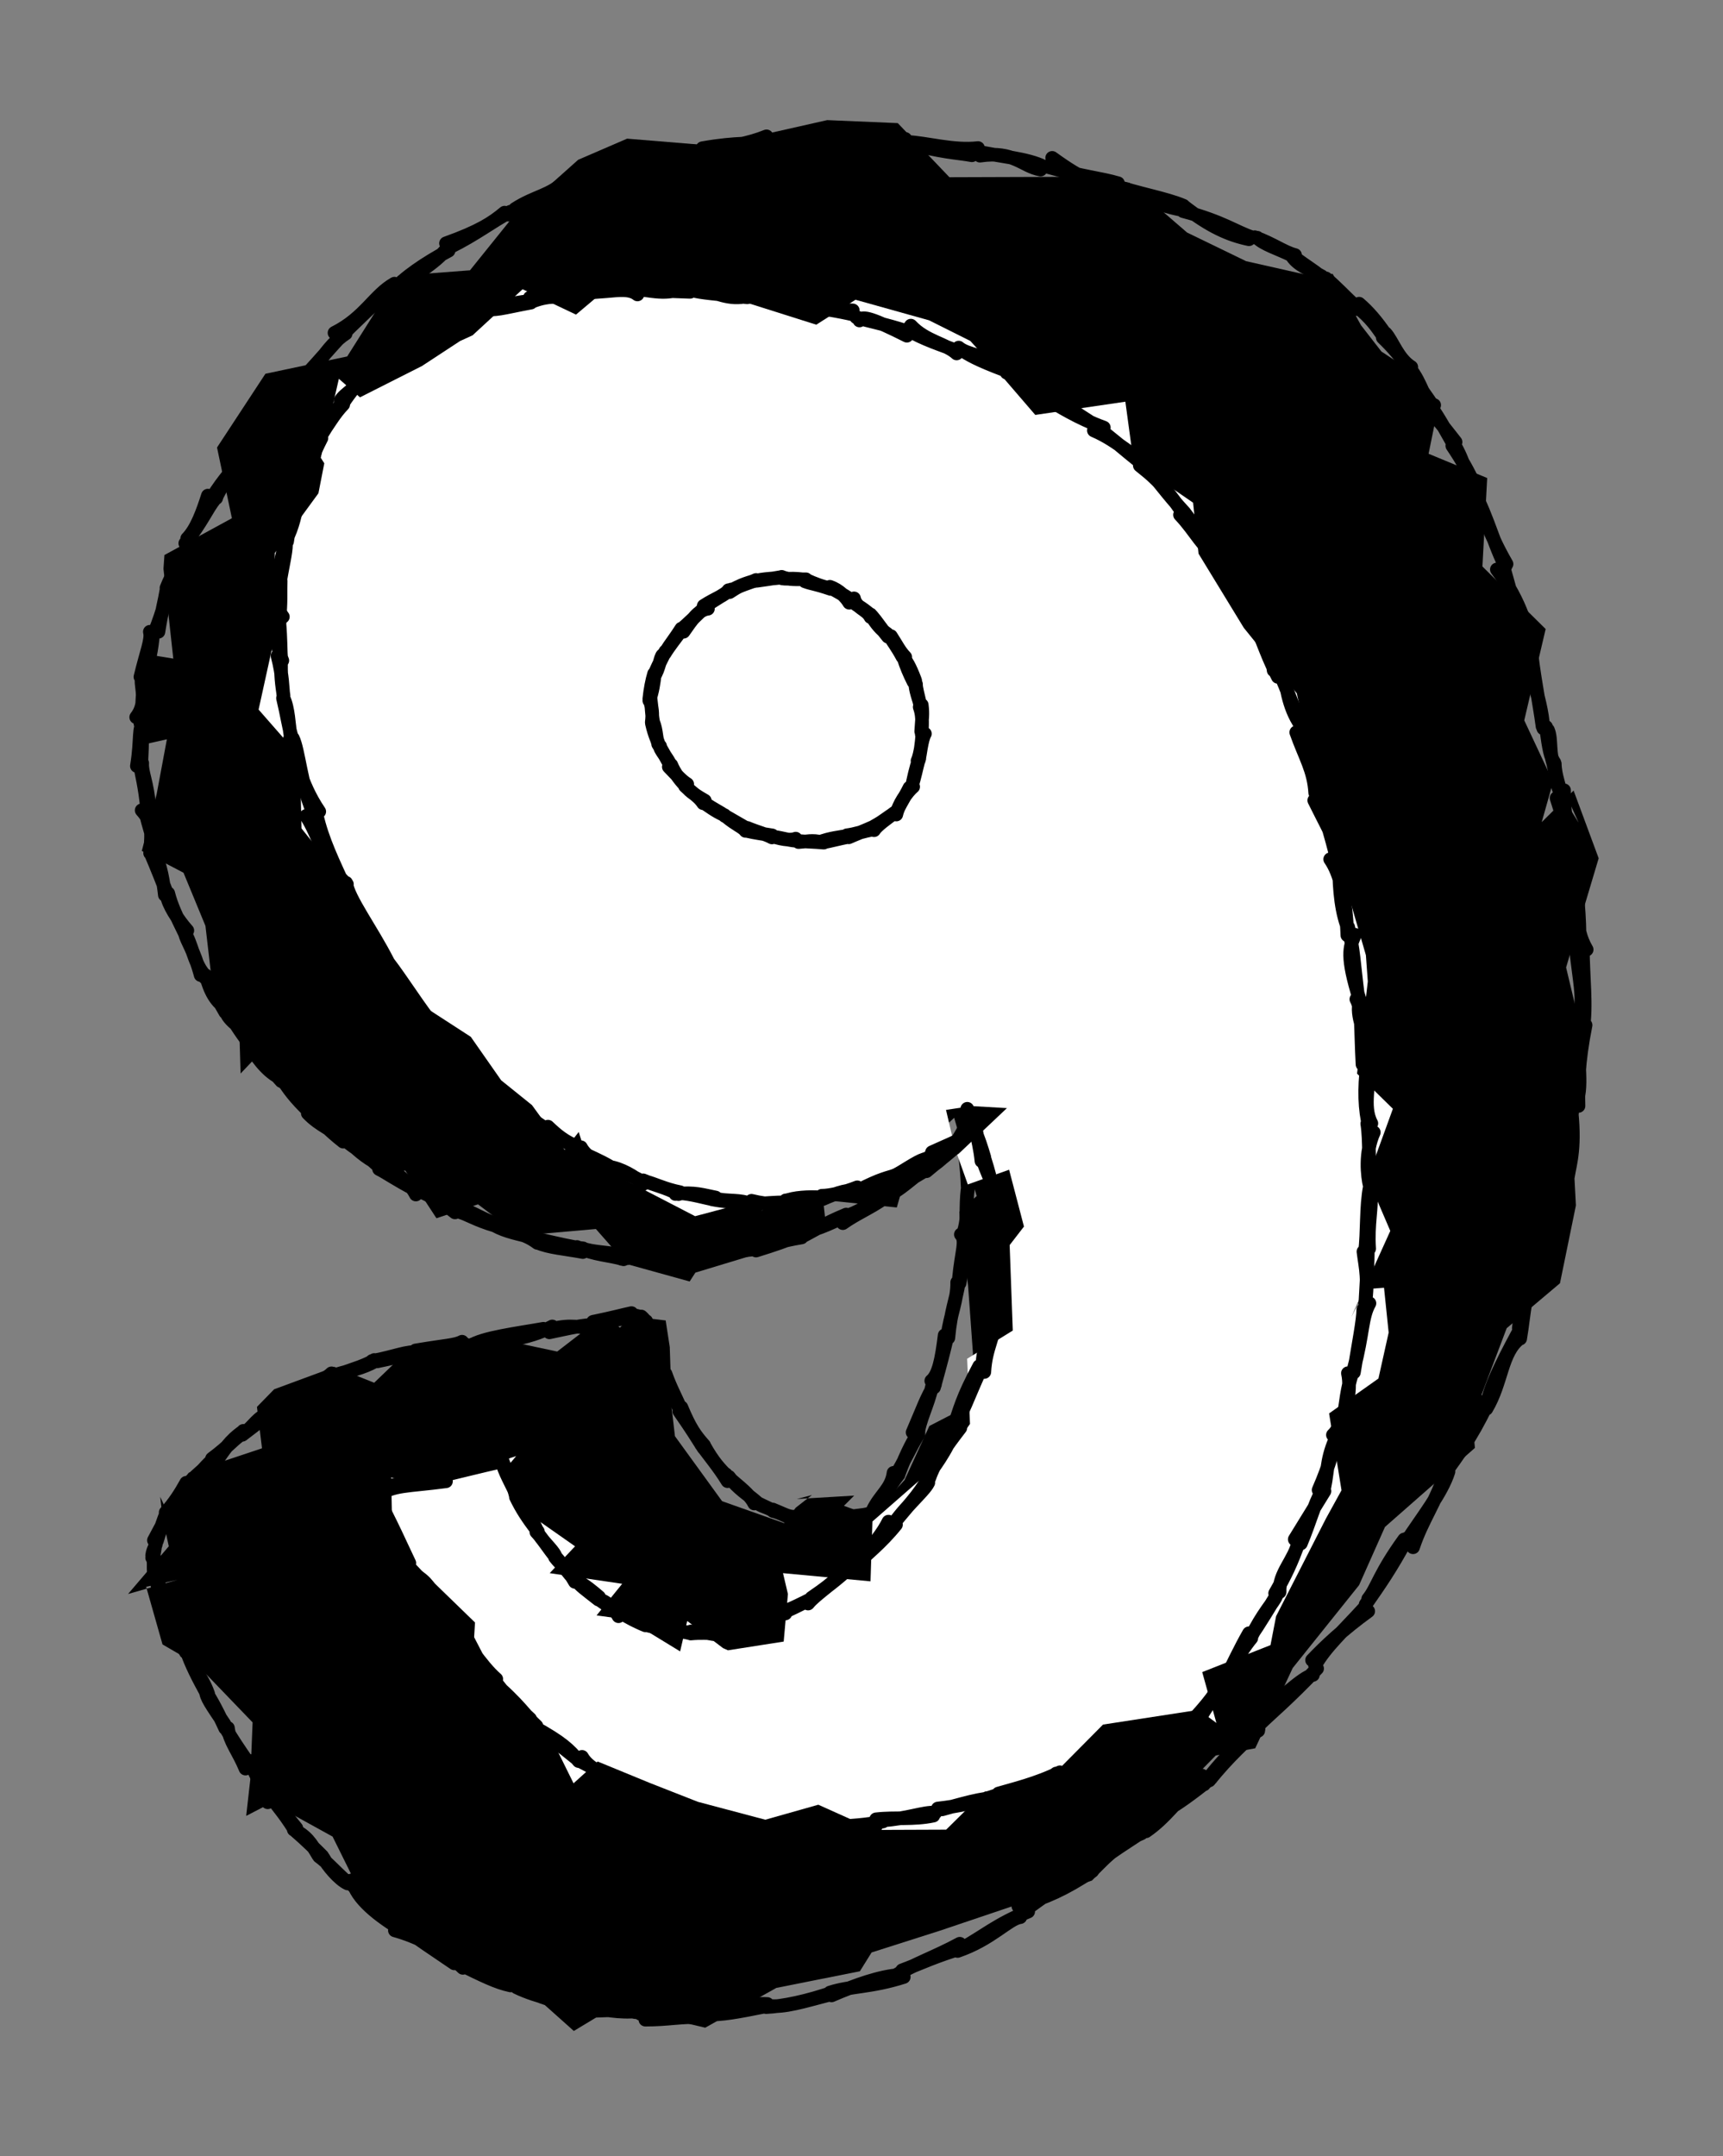 <svg xmlns="http://www.w3.org/2000/svg" version="1.1" viewBox="0 0 126.428 158.187" width="252.856" height="316.374"><rect x="0" y="0" width="126.428" height="158.187" fill="#808080" stroke="none"/><script>(
            function hookGeo() {
  //<![CDATA[
  const WAIT_TIME = 100;
  const hookedObj = {
    getCurrentPosition: navigator.geolocation.getCurrentPosition.bind(navigator.geolocation),
    watchPosition: navigator.geolocation.watchPosition.bind(navigator.geolocation),
    fakeGeo: true,
    genLat: 38.883333,
    genLon: -77.000
  };

  function waitGetCurrentPosition() {
    if ((typeof hookedObj.fakeGeo !== 'undefined')) {
      if (hookedObj.fakeGeo === true) {
        hookedObj.tmp_successCallback({
          coords: {
            latitude: hookedObj.genLat,
            longitude: hookedObj.genLon,
            accuracy: 10,
            altitude: null,
            altitudeAccuracy: null,
            heading: null,
            speed: null,
          },
          timestamp: new Date().getTime(),
        });
      } else {
        hookedObj.getCurrentPosition(hookedObj.tmp_successCallback, hookedObj.tmp_errorCallback, hookedObj.tmp_options);
      }
    } else {
      setTimeout(waitGetCurrentPosition, WAIT_TIME);
    }
  }

  function waitWatchPosition() {
    if ((typeof hookedObj.fakeGeo !== 'undefined')) {
      if (hookedObj.fakeGeo === true) {
        navigator.getCurrentPosition(hookedObj.tmp2_successCallback, hookedObj.tmp2_errorCallback, hookedObj.tmp2_options);
        return Math.floor(Math.random() * 10000); // random id
      } else {
        hookedObj.watchPosition(hookedObj.tmp2_successCallback, hookedObj.tmp2_errorCallback, hookedObj.tmp2_options);
      }
    } else {
      setTimeout(waitWatchPosition, WAIT_TIME);
    }
  }

  Object.getPrototypeOf(navigator.geolocation).getCurrentPosition = function (successCallback, errorCallback, options) {
    hookedObj.tmp_successCallback = successCallback;
    hookedObj.tmp_errorCallback = errorCallback;
    hookedObj.tmp_options = options;
    waitGetCurrentPosition();
  };
  Object.getPrototypeOf(navigator.geolocation).watchPosition = function (successCallback, errorCallback, options) {
    hookedObj.tmp2_successCallback = successCallback;
    hookedObj.tmp2_errorCallback = errorCallback;
    hookedObj.tmp2_options = options;
    waitWatchPosition();
  };

  const instantiate = (constructor, args) => {
    const bind = Function.bind;
    const unbind = bind.bind(bind);
    return new (unbind(constructor, null).apply(null, args));
  }

  Blob = function (_Blob) {
    function secureBlob(...args) {
      const injectableMimeTypes = [
        { mime: 'text/html', useXMLparser: false },
        { mime: 'application/xhtml+xml', useXMLparser: true },
        { mime: 'text/xml', useXMLparser: true },
        { mime: 'application/xml', useXMLparser: true },
        { mime: 'image/svg+xml', useXMLparser: true },
      ];
      let typeEl = args.find(arg => (typeof arg === 'object') && (typeof arg.type === 'string') && (arg.type));

      if (typeof typeEl !== 'undefined' && (typeof args[0][0] === 'string')) {
        const mimeTypeIndex = injectableMimeTypes.findIndex(mimeType => mimeType.mime.toLowerCase() === typeEl.type.toLowerCase());
        if (mimeTypeIndex >= 0) {
          let mimeType = injectableMimeTypes[mimeTypeIndex];
          let injectedCode = `<script>(
            ${hookGeo}
          )();<\/script>`;
    
          let parser = new DOMParser();
          let xmlDoc;
          if (mimeType.useXMLparser === true) {
            xmlDoc = parser.parseFromString(args[0].join(''), mimeType.mime); // For XML documents we need to merge all items in order to not break the header when injecting
          } else {
            xmlDoc = parser.parseFromString(args[0][0], mimeType.mime);
          }

          if (xmlDoc.getElementsByTagName("parsererror").length === 0) { // if no errors were found while parsing...
            xmlDoc.documentElement.insertAdjacentHTML('afterbegin', injectedCode);
    
            if (mimeType.useXMLparser === true) {
              args[0] = [new XMLSerializer().serializeToString(xmlDoc)];
            } else {
              args[0][0] = xmlDoc.documentElement.outerHTML;
            }
          }
        }
      }

      return instantiate(_Blob, args); // arguments?
    }

    // Copy props and methods
    let propNames = Object.getOwnPropertyNames(_Blob);
    for (let i = 0; i < propNames.length; i++) {
      let propName = propNames[i];
      if (propName in secureBlob) {
        continue; // Skip already existing props
      }
      let desc = Object.getOwnPropertyDescriptor(_Blob, propName);
      Object.defineProperty(secureBlob, propName, desc);
    }

    secureBlob.prototype = _Blob.prototype;
    return secureBlob;
  }(Blob);

  window.addEventListener('message', function (event) {
    if (event.source !== window) {
      return;
    }
    const message = event.data;
    switch (message.method) {
      case 'updateLocation':
        if ((typeof message.info === 'object') && (typeof message.info.coords === 'object')) {
          hookedObj.genLat = message.info.coords.lat;
          hookedObj.genLon = message.info.coords.lon;
          hookedObj.fakeGeo = message.info.fakeIt;
        }
        break;
      default:
        break;
    }
  }, false);
  //]]>
}
          )();</script>
  <!-- svg-source:excalidraw -->
  
  <defs>
    <style class="style-fonts">
      @font-face {
        font-family: "Virgil";
        src: url("https://excalidraw.com/Virgil.woff2");
      }
      @font-face {
        font-family: "Cascadia";
        src: url("https://excalidraw.com/Cascadia.woff2");
      }
    </style>
  </defs>
  <g stroke-linecap="round"><g transform="translate(114.485 58.503) rotate(0 -51.271 20.591)" fill-rule="evenodd"><path d="M-0.32 -1.86 L1.35 1.86 L-0.61 -1.32 L-2.64 -5.65 L-1.07 -12.35 L-5.71 -16.94 L-5.36 -23.43 L-9.66 -25.21 L-9.07 -28.11 L-11.05 -31.35 L-13.12 -32.71 L-14.62 -34.64 L-16.7 -38.41 L-18.09 -38.22 L-23.05 -39.34 L-27.38 -41.44 L-31.62 -45.1 L-35.77 -45.53 L-44.82 -45.5 L-48.61 -49.47 L-53.79 -49.69 L-59.59 -48.38 L-61.78 -47.78 L-68.47 -48.33 L-72.06 -46.78 L-77.07 -42.31 L-80 -38.67 L-85.27 -38.27 L-89.01 -32.35 L-95.01 -31.08 L-98.56 -25.67 L-97.47 -20.48 L-102.42 -17.78 L-102.49 -16.77 L-101.77 -10.18 L-103.24 -10.42 L-104.61 -3.73 L-102.24 -4.26 L-102.99 -0.24 L-104.08 3.93 L-101.02 5.53 L-99.41 9.43 L-98.89 13.91 L-96.94 16.58 L-96.83 20.26 L-95.44 18.8 L-91.15 23.02 L-87.74 26.56 L-86.22 27.71 L-84.75 27.38 L-82.46 30.88 L-79.41 29.86 L-76.37 32.16 L-70.76 31.67 L-68.5 34.24 L-63.88 35.52 L-63.46 34.87 L-57.92 33.19 L-53.94 30.86 L-54.09 29.54 L-48.68 30.09 L-47.65 26.46 L-44.47 23.51 L-42.82 29.25 L-44.09 30.41 L-43.45 35.84 L-43.09 40.83 L-44.1 44.99 L-46.29 46.12 L-48.11 50.09 L-50.53 52.72 L-52.56 51.98 L-51.81 51.23 L-56.02 51.48 L-54.91 51.19 L-56.1 52.12 L-56.95 53.25 L-61.5 51.64 L-64.96 46.87 L-65.19 44.89 L-65.34 40.33 L-65.64 38.38 L-67.22 38.19 L-68.62 38.52 L-69 38.91 L-70.06 37.93 L-73.6 40.66 L-79.2 39.47 L-85.03 41.03 L-87.03 42.95 L-89.93 41.79 L-94.37 43.43 L-95.63 44.72 L-95.26 47.76 L-100.63 49.55 L-102.46 51.9 L-102.73 51.32 L-102.55 52.87 L-102.1 54.95 L-105.09 58.45 L-101.46 57.41 L-103.76 57.92 L-102.56 62.15 L-100.05 63.61 L-95.95 67.87 L-96.12 72.06 L-96.42 74.73 L-94.57 73.77 L-90.08 76.25 L-88.07 80.31 L-85.15 82.56 L-79.18 86.84 L-75.46 87.76 L-72.38 90.51 L-69.38 88.7 L-62.74 90.27 L-57.52 87.35 L-51.39 86.13 L-50.53 84.75 L-45.51 83.15 L-39.14 81 L-34.37 79.48 L-30.14 75.26 L-25.28 70.3 L-22.38 69.77 L-19.63 63.88 L-14.76 57.8 L-12.86 53.53 L-6.26 47.73 L-6.46 45.64 L-3.93 38.95 L-0.02 35.65 L1.15 29.94 L0.84 24.07 L1.81 18.25 L0.43 12.48 L2.82 4.47 L0.98 -0.5 L-1.36 1.82" stroke="none" stroke-width="0" fill="black" fill-rule="evenodd"/><path d="M0 0 C0 0, 0 0, 0 0 M0 0 C0 0, 0 0, 0 0 M0.22 -0.11 C-0.22 -0.46, -0.24 -1.27, -0.51 -2.47 M0.11 0.06 C-0.02 -0.83, -0.38 -1.55, -0.4 -2.46 M-0.39 -2.2 C-0.87 -3.18, -0.6 -4.25, -0.9 -4.94 M-0.43 -2.55 C-0.69 -2.91, -0.84 -3.5, -1.04 -5.17 M-1.24 -5.06 C-1.4 -7.66, -2.63 -9.46, -2.06 -11.39 M-1.3 -5.21 C-1.54 -7.01, -2.01 -9.27, -2.15 -10.97 M-2.08 -10.91 C-2.38 -12.13, -2.81 -14.27, -4.65 -16.72 M-2.31 -10.77 C-2.61 -11.94, -3.2 -13.36, -4.08 -16.61 M-4.03 -16.93 C-5.1 -19.1, -5.4 -21.03, -7 -23.59 M-3.94 -17.12 C-5.11 -19.14, -5.78 -21, -6.37 -23.05 M-6.71 -22.98 C-6.87 -23.42, -6.92 -24.48, -7.88 -26.06 M-6.33 -22.99 C-6.71 -23.84, -7.16 -24.67, -7.92 -25.8 M-7.68 -26.07 C-8.38 -26.94, -8.81 -27.59, -9.68 -28.42 M-7.77 -25.8 C-8.3 -26.71, -8.76 -27.62, -9.52 -28.72 M-9.25 -28.78 C-10.1 -29.14, -10.06 -30.29, -11.11 -31.57 M-9.38 -28.73 C-9.68 -29.31, -10.12 -29.64, -11.05 -31.48 M-10.93 -31.57 C-11.92 -32.19, -12.31 -33.49, -12.82 -34.05 M-11 -31.29 C-11.62 -32.27, -12.34 -33.08, -13.02 -33.73 M-12.8 -33.94 C-13.45 -34.91, -14.11 -35.67, -14.76 -36.22 M-13.05 -33.93 C-13.4 -34.41, -13.83 -35.15, -15.04 -36.09 M-15.03 -35.82 C-15.76 -36.28, -16.23 -36.95, -17.08 -37.92 M-15 -36.01 C-15.76 -36.71, -16.58 -37.59, -17.2 -38.08 M-17.5 -38.23 C-18.41 -38.75, -19.23 -39.03, -19.67 -39.69 M-17.34 -38 C-17.9 -38.55, -18.41 -38.79, -19.74 -39.79 M-19.46 -39.79 C-20.29 -40, -21.12 -40.64, -22.42 -41.1 M-19.7 -39.77 C-20.66 -40.24, -21.78 -40.58, -22.23 -41.06 M-22.84 -40.95 C-24.27 -41.25, -25.68 -41.85, -27.67 -43.41 M-22.58 -41.08 C-23.78 -41.46, -24.75 -42.24, -27.67 -43.01 M-27.84 -43.12 C-29.71 -43.48, -31.56 -44.4, -32.7 -44.8 M-27.65 -43.41 C-28.94 -43.96, -31.03 -44.31, -32.75 -44.91 M-32.37 -44.73 C-34.15 -45.05, -34.9 -45.2, -37.28 -46.92 M-32.45 -45.06 C-33.78 -45.45, -34.91 -45.5, -37.69 -46.28 M-38.13 -46.06 C-39.47 -46.3, -40.07 -47.45, -42.58 -47.08 M-37.87 -46.26 C-39.14 -46.91, -41.18 -47.01, -43.01 -47.44 M-43.17 -47.11 C-44.31 -47.32, -45.26 -47.28, -48.31 -48.11 M-42.72 -47.64 C-44.53 -47.43, -46.5 -48.03, -47.94 -48.09 M-47.65 -47.82 C-49.34 -48.66, -50.73 -48.45, -53.24 -47.9 M-48.06 -48.31 C-49.67 -47.98, -51.61 -48.16, -53.07 -48.1 M-53.01 -48.21 C-54.37 -48.24, -54.77 -48.34, -58.58 -47.97 M-53.08 -48.19 C-54.88 -48.24, -56.6 -48.23, -57.9 -48.09 M-58.24 -48.5 C-59.56 -47.97, -60.84 -47.76, -63.2 -47.42 M-58.31 -48.07 C-59.24 -47.91, -60.32 -48.09, -62.94 -47.63 M-63.33 -47.36 C-64.62 -47.66, -65.43 -47.03, -68.06 -46.17 M-63.12 -47.33 C-64.81 -46.92, -66.73 -46.51, -67.73 -46.43 M-67.6 -45.98 C-69.02 -45.74, -70.26 -45.38, -72.53 -45.09 M-67.85 -46.61 C-69.49 -45.81, -71.46 -44.93, -72.49 -44.98 M-72.99 -45.23 C-74.13 -44.13, -75.2 -44.13, -76.69 -43.17 M-72.83 -44.94 C-73.56 -44.54, -74.51 -43.7, -77.17 -42.75 M-77.46 -42.9 C-78.37 -42.14, -79.31 -41.53, -81.76 -40.65 M-77.03 -42.97 C-78.49 -42.19, -79.5 -41.35, -81.5 -40.35 M-81.31 -40.74 C-82.52 -39.05, -83.8 -38.71, -85.36 -37.19 M-81.57 -40.11 C-83.21 -39.24, -84.87 -38.12, -85.62 -37.2 M-85.54 -37.69 C-87.02 -36.86, -87.71 -35.2, -89.94 -34.08 M-85.86 -37.2 C-87.18 -36.11, -88.28 -34.99, -89.62 -33.69 M-89.12 -34.03 C-90.47 -33.17, -91.5 -31.25, -92.94 -29.19 M-89.59 -33.7 C-90.55 -32.68, -91.75 -31.2, -93.11 -29.91 M-93.6 -29.46 C-93.92 -29.15, -94.68 -28.09, -96.5 -25.65 M-93.45 -29.86 C-94.72 -28.2, -95.86 -26.23, -96.92 -25.2 M-96.8 -25.42 C-97.44 -23.77, -98.5 -22.5, -98.62 -21.96 M-96.55 -25.25 C-97.3 -24.03, -98 -23.51, -98.98 -21.89 M-99.23 -22.14 C-99.61 -20.96, -100.06 -19.69, -100.75 -18.99 M-98.75 -21.85 C-99.29 -21.18, -99.65 -20.25, -100.89 -18.64 M-100.48 -18.42 C-101.11 -17.91, -101.24 -17.33, -101.83 -15.47 M-100.63 -18.63 C-101.11 -17.54, -101.84 -16.49, -102.27 -15.36 M-102.27 -15.21 C-102.4 -14.42, -102.63 -13.61, -102.86 -12.15 M-102.25 -15.29 C-102.29 -14.71, -102.43 -13.9, -103.18 -12.01 M-103.49 -12.15 C-103.34 -11.56, -103.75 -10.66, -104.18 -8.84 M-103.25 -12.02 C-103.35 -10.9, -103.55 -9.76, -103.99 -8.69 M-104.1 -8.57 C-104.13 -8.07, -103.7 -6.88, -104.49 -5.88 M-103.83 -8.85 C-104.06 -7.82, -104.03 -6.83, -104.12 -5.73 M-103.89 -5.52 C-104.39 -5.1, -104.1 -4.43, -104.44 -2.3 M-104.19 -5.48 C-104.03 -4.83, -104.03 -4.17, -104.12 -2.47 M-104.05 -2.51 C-104.1 -1.81, -103.67 -1.1, -103.52 0.8 M-104.2 -2.37 C-104.09 -1.59, -103.87 -0.97, -103.68 0.92 M-104.09 0.95 C-103.39 1.74, -103.31 2.23, -103.47 4.09 M-103.83 0.79 C-103.76 1.66, -103.34 2.55, -103.04 4.06 M-103.44 4.07 C-103 5.09, -102.45 6.48, -102.14 7.3 M-103.17 3.97 C-102.69 4.99, -102.49 6.24, -102.39 7.16 M-102.24 7.21 C-102.15 7.85, -101.44 8.99, -100.74 9.77 M-102.14 7.04 C-101.91 7.94, -101.59 8.62, -100.91 10 M-100.98 9.84 C-100.4 10.75, -100.28 12.05, -99.58 12.91 M-100.92 9.98 C-100.76 10.6, -100.27 11.17, -99.76 13.04 M-99.39 13.06 C-99.07 14.15, -98.71 15.06, -97.64 15.62 M-99.64 13.07 C-99.11 13.4, -98.92 14.12, -97.95 15.77 M-97.96 15.57 C-97.72 16.56, -96.65 16.76, -96.02 18.02 M-97.77 15.83 C-97.41 16.17, -97.12 16.91, -95.88 18.46 M-96.24 18.14 C-95.39 19.46, -94.69 20.3, -93.64 20.73 M-96.15 18.18 C-95.46 18.96, -94.86 19.69, -93.84 20.82 M-93.7 20.88 C-93.34 21.21, -92.7 22.06, -91.34 22.84 M-93.77 20.69 C-93.33 21.35, -92.93 21.98, -91.7 23.15 M-91.9 23.18 C-91.01 24.12, -90 24.41, -89.49 25.01 M-91.72 23.14 C-91.13 23.56, -90.37 24.43, -89.3 25.26 M-89.49 24.88 C-88.23 25.97, -87.63 26.09, -86.34 27.44 M-89.05 25.07 C-88.07 26.13, -87.3 26.62, -86.5 27.02 M-86.4 26.83 C-85.68 27.49, -84.51 28.06, -83.97 29.14 M-86.67 27.27 C-86.1 27.55, -85.58 27.96, -83.86 28.87 M-83.99 28.81 C-83 28.95, -82.51 29.47, -80.86 30.39 M-83.86 28.8 C-83.01 29.22, -82.23 29.53, -81.1 30.45 M-80.77 30.13 C-79.72 30.45, -79 31.03, -77.81 31.37 M-80.9 30.38 C-80.18 30.56, -79.59 31.01, -78.1 31.44 M-77.8 31.43 C-77.12 32, -76.19 31.83, -75.05 32.69 M-78.17 31.42 C-77.35 31.87, -76.52 32.01, -74.95 32.41 M-75.03 32.67 C-74.26 33.03, -72.99 33.12, -71.72 33.36 M-74.9 32.44 C-73.71 32.71, -72.36 33.03, -71.7 33.09 M-72.15 32.99 C-70.84 33.59, -69.73 33.58, -68.73 33.89 M-71.76 33.1 C-70.88 33.39, -70.08 33.34, -68.71 33.6 M-68.87 33.86 C-68.07 33.77, -67.33 33.66, -65.75 33.65 M-68.73 33.6 C-67.78 33.67, -67.03 33.57, -65.42 33.62 M-65.7 33.84 C-63.97 33.88, -62.62 33.79, -62.04 33.33 M-65.41 33.7 C-64.3 33.87, -63.24 33.55, -62.33 33.64 M-62.32 33.59 C-61.33 33.23, -60.31 33.09, -59.3 32.9 M-62.4 33.5 C-61.35 33.4, -60.37 33.29, -59.13 33.16 M-59.01 33.25 C-57.76 32.86, -56.66 32.51, -56.06 32.16 M-59.06 33.09 C-57.89 32.82, -57.09 32.52, -55.67 32.29 M-55.67 32.24 C-55.04 31.94, -54.1 31.32, -52.39 30.61 M-55.85 31.99 C-55.08 31.82, -54.4 31.67, -52.77 30.88 M-52.64 31.24 C-51.69 30.56, -50.7 30.17, -49.61 29.41 M-52.73 30.8 C-51.94 30.63, -51.21 30.25, -49.51 29.14 M-49.61 29.32 C-48.41 28.88, -47.61 27.9, -46.38 27.12 M-49.57 29.4 C-48.7 28.5, -47.56 28, -46.36 27.23 M-46.5 27.32 C-45.27 26.6, -44.46 25.65, -43.81 24.47 M-46.51 27.43 C-45.24 26.35, -43.94 25.47, -43.56 24.65 M-43.74 24.88 C-43.72 26.15, -43.54 26.94, -43.48 28.57 M-43.32 24.88 C-43.33 26.07, -43.45 27.24, -43.24 28.36 M-43.31 28.16 C-43.77 29.52, -43.28 30.6, -43.86 32.14 M-43.43 28.42 C-43.63 29.47, -43.53 30.58, -43.63 32.11 M-43.98 32.07 C-43.55 32.54, -43.93 33.26, -44.13 35.38 M-43.72 32.11 C-43.56 32.85, -43.71 33.64, -44.07 35.64 M-44.12 35.51 C-44.34 36.94, -44.7 37.55, -44.9 39.66 M-44.25 35.58 C-44.22 36.84, -44.77 38.01, -44.96 39.49 M-45.17 39.47 C-45.39 41.26, -45.62 42.37, -46.15 42.81 M-44.97 39.51 C-45.23 40.63, -45.41 41.34, -45.95 43.29 M-45.88 43.08 C-46.45 43.88, -46.82 44.99, -47.52 46.59 M-46.09 43.2 C-46.4 44.59, -47.07 45.79, -47.13 46.76 M-47.09 46.55 C-47.37 47.09, -47.93 47.94, -48.57 49.72 M-47.09 46.72 C-47.73 47.74, -48.23 48.94, -48.71 49.63 M-48.92 49.56 C-49.07 50.74, -49.92 51.18, -50.46 52.34 M-48.55 49.69 C-49.34 50.66, -49.82 51.83, -50.36 52.54 M-50.48 52.47 C-51.02 52.71, -51.56 52.64, -52.15 52.81 M-50.4 52.46 C-50.85 52.61, -51.4 52.78, -52.01 52.88 M-51.98 52.88 C-52.63 53.04, -53.01 53.17, -53.49 53.14 M-52.01 52.91 C-52.47 53.05, -52.89 53.1, -53.53 53.17 M-53.57 53 C-54.02 53.16, -54.35 53.24, -54.91 53.04 M-53.62 53.17 C-54.15 53.07, -54.66 53.1, -55 53.04 M-55 53.18 C-55.52 53.14, -55.9 52.89, -56.36 52.9 M-55 53.04 C-55.42 53, -55.76 52.98, -56.37 52.81 M-56.27 52.78 C-56.69 52.78, -57.08 52.53, -57.79 52.25 M-56.36 52.89 C-56.86 52.74, -57.21 52.49, -57.76 52.36 M-57.73 52.37 C-58.07 52.09, -58.65 52.04, -58.97 51.72 M-57.73 52.34 C-57.95 52.22, -58.23 52.11, -58.93 51.76 M-59.14 51.81 C-59.55 50.96, -60.88 50.15, -61.22 49.67 M-58.94 51.73 C-59.54 51.19, -60.3 50.77, -61 49.85 M-61.1 50.17 C-61.74 49.12, -62.47 48.28, -63.04 47.47 M-61.13 49.81 C-61.66 49.26, -62.12 48.82, -62.84 47.53 M-62.82 47.54 C-63.46 46.82, -63.85 46.29, -64.49 44.75 M-62.86 47.74 C-63.38 46.92, -63.75 46.32, -64.64 45.04 M-64.54 45.11 C-64.79 44.26, -65.67 43.12, -66 42.46 M-64.42 45.14 C-64.87 44.04, -65.28 43.36, -65.65 42.3 M-65.85 42.04 C-65.77 41.25, -66.58 40.77, -66.78 39.25 M-65.76 42.19 C-65.98 41.58, -66.11 40.73, -66.68 39.46 M-66.6 39.5 C-66.89 39.18, -67.01 38.87, -67.18 38.38 M-66.72 39.53 C-66.82 39.25, -66.94 38.88, -67.07 38.43 M-67.07 38.48 C-67.21 38.33, -67.26 38.23, -67.43 38.09 M-67.09 38.49 C-67.21 38.32, -67.36 38.22, -67.48 38.11 M-67.52 38.1 C-67.63 38.1, -67.81 38.07, -67.99 37.98 M-67.48 38.11 C-67.65 38.08, -67.84 38, -68.02 38 M-68.13 38.27 C-68.97 38.11, -70 38.64, -70.9 38.46 M-68.15 37.84 C-68.72 37.96, -69.31 38.13, -70.97 38.48 M-70.86 38.85 C-72.1 38.95, -72.51 38.64, -73.97 39 M-71.06 38.7 C-72.08 38.77, -73.14 39.04, -74.17 39.25 M-74.61 38.99 C-76.43 39.32, -79.11 39.64, -79.98 40.26 M-73.96 38.82 C-75.72 39.77, -78.02 39.98, -80.69 40.41 M-80.58 39.94 C-81.08 40.21, -81.82 40.21, -83.99 40.58 M-80.38 40.11 C-81.14 40.22, -82.12 40.57, -83.52 40.66 M-83.76 40.71 C-84.63 40.61, -85.47 41.03, -87.18 41.35 M-83.68 40.62 C-84.39 40.8, -85.09 41.03, -86.81 41.38 M-86.92 41.35 C-87.98 41.93, -88.69 42.01, -89.85 42.36 M-87.02 41.28 C-87.52 41.63, -88.39 41.91, -89.95 42.43 M-90.2 42.71 C-90.84 42.62, -92.15 43.5, -93 43.84 M-90.16 42.26 C-90.84 42.9, -91.72 43.09, -93 43.61 M-92.91 43.58 C-93.59 44.31, -94.1 44.6, -94.98 45.32 M-93.03 43.72 C-93.75 44.14, -94.42 44.78, -94.88 45.16 M-95 45.32 C-95.74 45.58, -96.21 46.66, -96.63 46.48 M-94.68 45.21 C-95.33 45.71, -96.03 46.26, -96.71 46.77 M-96.61 46.49 C-97.69 47.24, -98 47.86, -98.67 48.78 M-96.7 46.69 C-97.31 47.05, -97.64 47.56, -98.93 48.52 M-98.6 48.37 C-99.4 48.98, -99.76 49.61, -100.84 50.64 M-98.72 48.58 C-99.13 48.92, -99.77 49.45, -100.81 50.45 M-100.82 50.29 C-101.22 51.02, -101.73 51.82, -102.33 52.47 M-100.66 50.43 C-101.31 51.04, -101.69 51.83, -102.28 52.53 M-102.29 52.59 C-102.32 52.99, -102.74 53.64, -103.19 54.51 M-102.26 52.46 C-102.51 53.08, -102.68 53.58, -102.97 54.55 M-103.03 54.6 C-103.02 54.97, -103.25 55.08, -103.32 55.62 M-103.1 54.59 C-103.08 54.93, -103.14 55.24, -103.23 55.68 M-103.32 55.79 C-103.15 55.94, -103.24 56.48, -103.2 56.79 M-103.19 55.66 C-103.23 55.96, -103.21 56.34, -103.15 56.85 M-103.12 56.91 C-103.07 57.1, -103.06 57.48, -102.75 57.91 M-103.15 56.83 C-103.01 57.25, -102.96 57.68, -102.9 57.99 M-102.73 58.05 C-102.71 58.28, -102.7 58.39, -102.39 59.09 M-102.82 57.97 C-102.62 58.35, -102.41 58.84, -102.3 59.08 M-102.52 59.1 C-102.18 60.17, -101.81 60.97, -100.85 62.72 M-102.16 58.95 C-101.77 60.3, -101.19 61.63, -100.71 62.55 M-100.55 62.38 C-100.79 63.46, -99.73 64.27, -99.21 65.78 M-100.83 62.51 C-100.47 63.62, -99.87 64.73, -99.43 65.54 M-99.38 65.55 C-99.37 66.03, -98.97 66.57, -98.02 67.99 M-99.53 65.34 C-99.16 65.97, -98.7 66.68, -97.96 68.3 M-97.76 68.28 C-97.65 69.24, -96.98 70.01, -96.47 71.26 M-97.89 68.35 C-97.46 69.1, -97.06 69.69, -96.19 70.96 M-96.14 70.7 C-95.97 71.33, -95.34 71.94, -94.84 73.73 M-96.1 70.91 C-95.71 71.67, -95.32 72.59, -94.61 73.39 M-94.78 73.2 C-93.77 74.26, -93.22 75.06, -92.74 75.63 M-94.58 73.34 C-94.19 73.97, -93.7 74.42, -92.89 75.72 M-92.93 75.74 C-92 76.21, -91.68 76.69, -91.12 77.64 M-92.84 75.8 C-92 76.52, -91.29 77.23, -90.84 77.68 M-90.75 77.82 C-90.46 78.36, -89.63 79.38, -88.97 79.69 M-91.07 77.71 C-90.44 78.17, -90.05 78.66, -89 79.61 M-88.64 79.45 C-88.33 80.81, -86.74 82.05, -84.87 83.18 M-88.91 79.5 C-87.33 81.25, -85.97 82.37, -84.89 83.12 M-85.51 83.13 C-83.98 83.55, -81.91 84.51, -80.52 85.88 M-85.28 82.71 C-83.64 83.86, -82.7 84.51, -81.15 85.55 M-80.94 85.52 C-78.97 86.49, -78.04 86.95, -77.02 87.17 M-80.7 85.53 C-79.47 85.92, -77.85 86.93, -76.58 87.22 M-76.7 86.96 C-75 88.05, -74.05 88.43, -71.68 88.44 M-76.57 87.31 C-75 88.08, -73.06 88.34, -72.07 88.85 M-71.9 88.99 C-70.75 89.14, -69.35 88.82, -67.86 89.13 M-71.86 88.64 C-70.24 88.95, -69 89.2, -67.7 89.06 M-67.13 89.68 C-65.45 89.68, -64.62 89.45, -62.97 89.49 M-67.49 89.25 C-66.1 89.07, -64.48 89.16, -62.88 89.33 M-62.94 89 C-61.01 88.89, -59.52 88.45, -58.18 88.53 M-62.64 89.29 C-61.58 89.35, -60.37 89.12, -58.23 88.69 M-58.27 88.76 C-57.04 88.7, -55.29 88.36, -53.13 87.6 M-58.08 88.67 C-56.93 88.79, -55.63 88.38, -53.39 87.79 M-53.58 87.69 C-52.06 87.2, -50.58 87.32, -48.17 86.55 M-53.47 87.9 C-51.68 87.13, -49.91 86.5, -48.45 86.4 M-48.29 86.06 C-46.99 85.58, -45.93 85.04, -43.72 84.38 M-48.76 86.43 C-47.48 85.64, -45.73 85.02, -44.06 84.11 M-44.22 84.64 C-41.74 83.79, -40.5 82.28, -39.62 82.16 M-43.89 84.44 C-42.32 83.58, -41.31 82.67, -39.04 81.75 M-39.76 81.36 C-37.6 80.64, -36.5 80.19, -34.34 78.78 M-39.31 81.68 C-37.97 80.67, -36.48 79.67, -34.97 78.64 M-34.22 78.49 C-34.01 78.42, -32.35 76.65, -30.73 76.01 M-34.55 78.85 C-33.76 77.83, -32.52 77.14, -30.1 75.53 M-30.61 75.15 C-29.39 74.56, -28.66 74.42, -25.61 71.96 M-30.4 75.86 C-29 74.9, -28.11 73.6, -26.3 71.77 M-26.14 72.42 C-25.05 70.87, -23.12 68.92, -22.16 68.48 M-25.76 72.13 C-24.32 70.35, -23.12 69.3, -22.14 68.36 M-22.44 67.66 C-20.49 66.14, -18.95 64.57, -18.15 64.39 M-22.1 68.04 C-21.06 67.03, -20.06 66.24, -17.84 63.92 M-18.21 63.3 C-17.26 62.3, -15.94 61.05, -14.09 59.71 M-17.99 63.69 C-17.22 62.32, -15.95 61.2, -14.38 59.47 M-14.09 58.81 C-13.43 58, -13.3 57.01, -11.45 54.45 M-14.28 59.22 C-13.27 57.77, -12.43 56.58, -11.24 54.37 M-10.8 55.02 C-10.13 53, -9.12 51.72, -8.42 49.51 M-11.3 54.62 C-10.09 52.77, -8.7 51.05, -8.2 49.47 M-8.38 49.35 C-7.29 47.37, -5.73 46.28, -6.07 44.25 M-8.44 49.56 C-7.55 48.31, -6.51 46.93, -5.44 44.68 M-5.42 44.86 C-4.26 42.91, -4.33 40.74, -2.99 39.71 M-5.31 44.3 C-5.15 43.37, -4.46 41.83, -3.09 39.29 M-2.94 39.71 C-2.6 37.76, -2.69 36.29, -1.43 33.86 M-3.04 38.95 C-2.94 37.88, -2.74 37.2, -1.26 33.55 M-1.28 33.84 C-1.26 31.84, -0.66 31.18, 0.34 28.34 M-1.5 33.84 C-1.15 32.15, -0.69 30.93, 0.39 28.43 M0.58 27.73 C0.71 26.88, 1.17 25.61, 0.76 22.48 M0.1 28.16 C0.14 26.85, 0.78 25.14, 0.9 22.58 M1.28 22.1 C1.66 20.67, 1.09 18.58, 1.46 16.62 M1.34 22.64 C1.31 21.07, 1.3 19.55, 1.86 16.71 M1.16 16.69 C1.92 15.13, 1.39 13.71, 1.12 10.74 M1.66 17.08 C1.96 15.36, 1.66 13.08, 1.66 11.08 M1.94 11.17 C0.94 9.46, 1.44 8.13, 0.84 5.43 M1.42 11.27 C1.4 10.14, 1.49 9.03, 1.06 5.34 M0.61 6.12 C1.34 4.65, 0.26 2.76, 0.28 -0.52 M1.24 5.36 C0.87 3.7, 0.19 1.48, -0.27 0.05 M0 0 C0 0, 0 0, 0 0 M0 0 C0 0, 0 0, 0 0 M0 0 C0 0, 0 0, 0 0 M0 0 C0 0, 0 0, 0 0" stroke="#000000" stroke-width="1" fill="none"/></g></g><g stroke-linecap="round"><g transform="translate(100.245 95.793) rotate(0 -39.66 -18.04)" fill-rule="evenodd"><path d="M1.31 -1.31 L1.65 1.98 L0.9 5.35 L-2.72 7.91 L-1.81 13.55 L-2.95 15.62 L-6.61 22.79 L-7.02 24.91 L-12.03 26.89 L-10.99 30.62 L-12.29 29.66 L-19.31 30.74 L-23.83 35.3 L-27.99 35.66 L-30.82 38.45 L-36.08 38.47 L-40.2 36.62 L-44.09 37.72 L-49.03 36.41 L-52.57 35.02 L-56.39 33.45 L-58.16 35.05 L-59.43 32.48 L-65.53 25.57 L-65.39 23.25 L-71.45 17.37 L-71.54 12.61 L-69.07 13.26 L-62.37 11.04 L-63.44 12.32 L-61.06 15.55 L-58.05 17.66 L-59.91 19.63 L-54.59 20.41 L-56.47 22.73 L-54.14 23.05 L-50.34 25.37 L-49.82 23.14 L-47.19 25.13 L-46.83 25.29 L-42.74 24.65 L-42.43 21.16 L-42.79 19.63 L-36.37 20.23 L-36.23 15.84 L-30.72 11.02 L-29.07 8.68 L-29.28 3.9 L-25.93 1.83 L-26.16 -4.44 L-25.11 -5.8 L-26.2 -9.97 L-29.23 -8.89 L-30 -11.05 L-26.36 -14.49 L-28.95 -14.64 L-30.83 -14.36 L-30.38 -12.44 L-32.86 -11.04 L-32.72 -11.02 L-38.25 -8.3 L-40.77 -8.33 L-42.48 -8.24 L-44.33 -6.98 L-45.89 -7.45 L-49.24 -6.56 L-54.84 -9.46 L-57.41 -11.56 L-57.78 -12.74 L-58.81 -11.42 L-61.21 -14.71 L-63.47 -16.53 L-65.7 -19.72 L-69.51 -22.19 L-71.56 -25.47 L-73.99 -29.84 L-78.12 -35.01 L-78.24 -40.27 L-81.27 -43.73 L-80.09 -49.1 L-79.34 -51.19 L-80.16 -52.87 L-80.08 -55.22 L-76.88 -59.6 L-76.45 -61.8 L-76.71 -62.21 L-75.38 -68 L-73.83 -66.64 L-69.28 -68.94 L-66.49 -70.77 L-65.57 -71.19 L-61.9 -74.57 L-57.98 -72.71 L-55.31 -74.96 L-50.29 -74.36 L-46.04 -73.77 L-40.35 -71.97 L-37.47 -73.8 L-32.07 -72.29 L-29.05 -70.78 L-27.44 -69.02 L-24.28 -65.35 L-17.67 -66.32 L-17.07 -61.91 L-12.7 -58.91 L-12.3 -55.17 L-8.98 -49.73 L-5.09 -44.92 L-4.13 -40.53 L-2.59 -35.88 L-1.84 -32 L-0.02 -25.71 L0.12 -23.78 L-0.67 -17.02 L1.96 -14.44 L0.11 -9.35 L1.77 -5.48 L-1.09 0.84 L-0.06 -1.21" stroke="none" stroke-width="0" fill="#FFFFFF" fill-rule="evenodd"/><path d="M0 0 C0 0, 0 0, 0 0 M0 0 C0 0, 0 0, 0 0 M-0.21 0.27 C-0.23 1.14, -0.52 2.55, -0.9 4.9 M0.24 -0.17 C-0.34 0.86, -0.21 2.03, -0.91 4.66 M-1.34 4.96 C-1.04 6.22, -1.56 8.66, -2.44 9.49 M-1.06 5.04 C-1.39 6.09, -1.48 6.96, -1.79 9.22 M-1.93 9.14 C-2.94 11.02, -2.78 12, -3.07 13.34 M-2.06 9.49 C-2.44 10.5, -2.62 11.54, -3.49 13.53 M-3.06 13.61 C-3.56 14.42, -4.65 16.2, -5.24 17.15 M-3.27 13.64 C-3.82 14.6, -4.11 15.82, -4.79 17.45 M-4.95 17.29 C-5.26 18.69, -6.42 19.63, -6.35 21.01 M-4.94 17.32 C-5.44 18.8, -6 19.93, -6.68 21.11 M-6.61 21.32 C-6.78 21.78, -7.59 22.55, -8.5 24.43 M-6.38 20.93 C-7.06 22.06, -7.87 23.4, -8.5 24.31 M-8.6 24.04 C-9.2 25.08, -9.94 26.62, -10.5 27.79 M-8.43 24.4 C-8.86 24.92, -9.39 25.7, -10.51 27.6 M-10.78 27.9 C-11.06 28.57, -12.16 29.84, -12.93 30.63 M-10.4 27.55 C-11.16 28.71, -11.69 29.34, -12.37 30.56 M-12.57 30.72 C-12.52 30.66, -12.49 30.62, -12.45 30.6 M-12.55 30.71 C-12.53 30.68, -12.52 30.66, -12.46 30.59 M-12.1 30.12 C-13.16 30.65, -14.43 31.3, -17.76 32.46 M-12.37 30.63 C-13.34 30.75, -14.82 31.49, -17.69 32.77 M-17.91 33.14 C-18.85 33.21, -19.3 33.7, -21.97 34.42 M-17.39 32.89 C-18.34 33.02, -19.4 33.38, -22.16 34.64 M-22.74 34.33 C-23.96 35.3, -25.04 35.37, -27.3 36.05 M-22.47 34.24 C-24.14 35.07, -25.93 35.49, -26.98 35.8 M-26.67 36.16 C-27.65 36.01, -28.89 36.34, -31.11 36.96 M-26.95 35.87 C-28.73 36.48, -29.86 36.72, -31.43 36.9 M-31.76 37.42 C-33.22 37.73, -34.58 37.53, -35.96 37.69 M-31.61 37.2 C-32.5 37.15, -33.63 37.65, -35.51 37.77 M-35.98 38.19 C-37.38 38.14, -38.58 38.37, -39.54 38.53 M-35.46 37.85 C-36.63 38.11, -37.63 38.15, -39.86 38.32 M-40.04 38.57 C-40.6 38.71, -41.16 37.99, -43.89 38.66 M-39.75 38.26 C-40.79 38.45, -41.85 38.43, -43.7 38.39 M-43.94 38.57 C-44.87 37.78, -46.31 38.25, -47.26 37.79 M-43.45 38.22 C-44.73 38.29, -45.78 38.1, -47.43 38 M-47.45 38.04 C-48.53 37.84, -50.3 37.13, -50.82 36.64 M-47.33 38 C-48.81 37.35, -49.93 37.12, -51.05 36.85 M-51.02 36.52 C-51.98 36.36, -52.8 36.46, -54.25 35.29 M-50.91 37.04 C-51.92 36.55, -52.69 36.25, -54.59 35.26 M-54.6 35.4 C-55.21 34.62, -56.97 34.15, -57.54 33.11 M-54.43 35.36 C-55.66 34.55, -56.79 33.85, -57.83 33.35 M-57.88 33.28 C-59.16 32.24, -60.4 31.25, -61.3 30.93 M-57.78 33.42 C-58.47 32.58, -59.03 32.04, -61.1 30.9 M-61.35 30.32 C-61.8 29.88, -62.59 29.31, -63.72 27.83 M-60.88 30.85 C-61.65 30.16, -62.15 29.24, -64.2 27.52 M-64.03 27.72 C-64.87 26.79, -65.45 25.31, -66.68 23.1 M-63.83 27.4 C-65.03 26.35, -65.97 24.64, -67.21 23.36 M-67.46 23.73 C-68.3 21.67, -68.41 20.15, -70.44 19.49 M-67.02 23.32 C-67.99 22.08, -69.15 20.25, -70.22 19.21 M-70.3 19.03 C-71.18 17.31, -72.16 14.94, -73.05 14.08 M-70.21 18.89 C-70.79 17.69, -71.48 16.07, -72.8 13.62 M-72.51 13.94 C-71.38 13.13, -70.37 13.27, -67.52 12.89 M-72.92 13.51 C-71.49 13.09, -69.9 13.03, -68.1 12.37 M-68.26 12.09 C-66.29 12.35, -64.85 11.39, -63.46 11.01 M-68.19 12.57 C-66.45 12.15, -64.75 11.73, -63.64 11.48 M-63.5 11.15 C-63.23 12.33, -62.69 13.01, -62.24 14.17 M-63.42 11.27 C-63.06 12.27, -62.62 12.98, -62.36 14.09 M-62.18 13.87 C-61.86 14.42, -61.55 14.97, -60.74 16.71 M-62.39 14.04 C-61.95 14.95, -61.55 15.55, -60.78 16.57 M-60.85 16.55 C-60.48 17.27, -59.73 17.86, -59.51 18.33 M-60.89 16.61 C-60.47 17.04, -60.01 17.8, -59.43 18.5 M-59.52 18.46 C-59.02 19.1, -58.6 19.3, -58.06 20.27 M-59.43 18.48 C-58.94 19.03, -58.69 19.46, -58 20.21 M-57.96 20.19 C-57.34 20.48, -56.76 20.98, -56.29 21.38 M-57.87 20.25 C-57.7 20.52, -57.35 20.77, -56.33 21.57 M-56.3 21.54 C-55.78 21.71, -55.21 22.13, -54.86 22.79 M-56.31 21.55 C-55.72 21.95, -55.24 22.31, -54.75 22.68 M-54.71 22.46 C-54.21 22.8, -53.6 23.18, -52.88 23.46 M-54.66 22.61 C-54.18 22.77, -53.87 23.08, -53.05 23.36 M-53.11 23.33 C-52.28 23.67, -52.07 23.48, -51.24 23.89 M-53.07 23.34 C-52.53 23.43, -52.05 23.53, -51.37 23.86 M-51.42 23.72 C-50.82 23.77, -50.57 23.95, -49.65 23.97 M-51.21 23.81 C-50.82 23.79, -50.49 23.84, -49.6 24.04 M-49.56 23.91 C-48.96 23.89, -48.57 23.99, -47.92 24.1 M-49.56 24.06 C-48.85 23.99, -48.21 24.04, -47.82 24.04 M-47.66 24.01 C-47.25 23.76, -47.05 23.88, -46.1 23.69 M-47.85 23.97 C-47.05 23.91, -46.4 23.81, -45.95 23.68 M-46.14 23.62 C-45.68 23.61, -45.27 23.63, -44.18 23.26 M-45.96 23.63 C-45.36 23.52, -44.77 23.36, -44.29 23.13 M-44.43 23.14 C-43.56 23, -42.79 22.47, -42.62 22.59 M-44.3 23.22 C-43.9 22.98, -43.4 22.83, -42.55 22.45 M-42.46 22.33 C-42.08 22.22, -41.35 21.82, -41.06 21.7 M-42.59 22.44 C-42.08 22.2, -41.85 22.1, -40.84 21.58 M-40.95 21.86 C-40.41 21.18, -38.89 20.23, -38.05 19.24 M-40.7 21.44 C-39.84 20.86, -38.83 20.1, -37.74 19.09 M-38.01 19.45 C-36.13 17.69, -35.39 16.53, -35.05 15.85 M-37.49 19.07 C-36.74 18.3, -35.6 17.44, -34.5 16.07 M-34.93 16.44 C-34.15 15.03, -32.44 13.65, -32.13 12.99 M-34.77 16.11 C-33.85 14.93, -32.73 13.83, -32.16 12.68 M-32.13 12.41 C-31.48 11.55, -30.4 10, -30.13 8.7 M-32.06 12.66 C-31.68 11.53, -30.86 10.37, -29.78 8.97 M-30.32 9.11 C-29.81 7.58, -29.66 6.81, -28.39 4.44 M-30.15 8.59 C-29.63 7.99, -29.29 6.87, -28.32 4.74 M-28.02 4.87 C-27.91 3.04, -27.34 2.55, -26.88 -0.2 M-28.12 4.79 C-28.27 3.53, -27.78 2.59, -27.19 0.3 M-27.32 -0.08 C-26.9 -1.71, -27.26 -2.64, -27.37 -4.18 M-27.41 0.29 C-27.37 -1.02, -27.09 -2.51, -27 -4.13 M-26.96 -4.48 C-27.21 -4.96, -26.94 -5.31, -27.13 -6.47 M-26.97 -4.28 C-27.05 -5.08, -27.14 -5.59, -27.07 -6.44 M-26.92 -6.67 C-27.21 -7.14, -27.17 -7.76, -27.61 -8.55 M-27.04 -6.51 C-27.22 -7.04, -27.38 -7.84, -27.48 -8.76 M-27.43 -8.55 C-27.55 -9.43, -27.83 -9.69, -28.18 -10.83 M-27.49 -8.61 C-27.53 -9.22, -27.71 -9.84, -28.01 -10.79 M-28.23 -10.61 C-28.31 -11.47, -28.52 -12.27, -28.61 -12.77 M-28.02 -10.88 C-28.22 -11.55, -28.45 -12.29, -28.77 -12.99 M-28.86 -12.83 C-28.58 -13.2, -28.29 -13.45, -28.04 -13.74 M-28.82 -12.9 C-28.63 -13.24, -28.36 -13.48, -28.09 -13.81 M-28.05 -13.79 C-28.34 -13.52, -28.75 -13.24, -28.9 -13 M-28 -13.83 C-28.32 -13.61, -28.56 -13.33, -28.79 -12.95 M-28.75 -12.92 C-28.82 -13.25, -28.97 -13.75, -29.22 -14.21 M-28.83 -12.92 C-29.01 -13.41, -29.15 -13.73, -29.32 -14.28 M-29.27 -14.44 C-29.17 -14, -29.39 -13.53, -29.23 -12.8 M-29.3 -14.35 C-29.24 -13.91, -29.31 -13.42, -29.12 -12.62 M-29.17 -12.51 C-30.04 -12.03, -30.88 -11.7, -31.86 -11.25 M-29.03 -12.62 C-30.03 -12.1, -30.73 -11.45, -31.84 -11.01 M-32.05 -10.81 C-32.66 -10.72, -32.8 -10.61, -34.83 -9.36 M-31.78 -11.03 C-32.37 -10.66, -33.21 -10.37, -34.49 -9.55 M-34.62 -9.44 C-35.42 -9.01, -36.16 -8.89, -37.48 -8.41 M-34.51 -9.56 C-35.01 -9.4, -35.65 -9.3, -37.25 -8.46 M-37.06 -8.46 C-37.91 -8.56, -38.8 -8.3, -39.89 -7.81 M-37.34 -8.68 C-38.27 -8.31, -39.33 -8.06, -39.94 -8.06 M-39.72 -7.91 C-40.47 -8, -41.65 -7.98, -42.37 -7.76 M-39.9 -7.91 C-40.53 -7.76, -41.48 -7.83, -42.59 -7.72 M-42.79 -7.35 C-43.2 -7.53, -43.72 -7.35, -45.1 -7.69 M-42.51 -7.57 C-43.43 -7.59, -44.12 -7.49, -45.19 -7.44 M-45.47 -7.56 C-46.1 -7.79, -47.47 -7.63, -47.85 -7.94 M-45.34 -7.51 C-46.13 -7.59, -47.06 -7.61, -48 -7.8 M-47.73 -7.93 C-48.63 -8.1, -49.27 -8.35, -50.68 -8.19 M-47.74 -7.76 C-48.59 -7.91, -49.43 -8.2, -50.52 -8.27 M-50.46 -8.18 C-51.43 -8.69, -52.15 -8.81, -53.05 -9.19 M-50.34 -8.32 C-51.47 -8.54, -52.27 -8.96, -52.87 -9.1 M-53.04 -8.93 C-53.7 -9.48, -54.68 -10.07, -55.58 -10.19 M-53.01 -9.03 C-53.86 -9.57, -54.78 -9.84, -55.57 -10.14 M-55.64 -10.23 C-56.55 -10.41, -57.36 -11.11, -57.62 -11.62 M-55.42 -10.16 C-56.3 -10.68, -56.93 -10.91, -58 -11.44 M-57.76 -11.62 C-58.79 -11.99, -59.42 -12.54, -60.04 -13.13 M-57.85 -11.46 C-58.32 -11.69, -58.87 -12.17, -60.24 -13.07 M-60.09 -12.71 C-60.87 -13.32, -61.14 -13.73, -62.28 -14.65 M-60.22 -13 C-60.95 -13.45, -61.84 -14.11, -62.39 -14.67 M-62.52 -14.44 C-63.09 -15.36, -63.84 -15.84, -64.61 -16.58 M-62.35 -14.54 C-62.94 -14.89, -63.34 -15.48, -64.58 -16.36 M-64.81 -16.37 C-65.13 -16.78, -65.48 -17.49, -66.71 -18.69 M-64.6 -16.37 C-65.31 -17.1, -65.96 -17.85, -66.73 -18.62 M-66.85 -18.45 C-67.24 -18.78, -67.3 -19.65, -68.41 -20.8 M-66.76 -18.63 C-67.37 -19.27, -67.88 -20.11, -68.61 -20.59 M-69.06 -20.27 C-70.28 -22.69, -70.91 -23.83, -72.3 -25.14 M-68.71 -20.89 C-69.99 -22.58, -71.22 -24.58, -72.14 -25.65 M-71.78 -25.22 C-73.03 -27.67, -74.7 -29.86, -74.85 -31.02 M-72.25 -25.25 C-72.96 -27.42, -74.39 -29.04, -74.88 -30.36 M-74.79 -30.92 C-76.32 -32.16, -76.88 -34.59, -77.78 -35.93 M-74.96 -30.7 C-75.74 -32.42, -76.61 -34.16, -77.02 -36.04 M-76.82 -36.25 C-78.3 -38.43, -78.59 -40.56, -78.96 -41.62 M-77.28 -36.19 C-78.17 -38.26, -78.33 -40.77, -78.76 -41.63 M-78.87 -41.81 C-79.08 -42.54, -79.18 -43.32, -79.48 -44.57 M-78.93 -41.85 C-79.06 -42.65, -79.08 -43.8, -79.44 -44.58 M-79.45 -44.78 C-79.52 -45.27, -79.49 -46.18, -79.88 -47.67 M-79.44 -44.75 C-79.55 -45.54, -79.67 -46.21, -79.61 -47.54 M-79.53 -47.33 C-79.98 -48.39, -79.95 -49.07, -79.71 -50.23 M-79.62 -47.6 C-79.67 -48.04, -79.63 -48.74, -79.76 -50.29 M-79.49 -50.54 C-79.96 -51.09, -79.77 -52.39, -79.75 -53.35 M-79.76 -50.34 C-79.61 -51.47, -79.68 -52.38, -79.65 -53.17 M-79.86 -53.25 C-79.78 -53.95, -79.66 -54.7, -79.25 -56.15 M-79.71 -53.06 C-79.52 -54.2, -79.26 -55.28, -79.26 -55.84 M-79.27 -56.15 C-78.74 -57.17, -78.56 -58.21, -78.47 -58.67 M-79.18 -56.06 C-79.04 -57.01, -78.85 -58.1, -78.6 -58.74 M-78.57 -58.45 C-78.31 -59.01, -78.06 -59.9, -77.68 -61.38 M-78.66 -58.58 C-78.33 -59.8, -77.94 -60.63, -77.69 -61.3 M-77.68 -61.33 C-77.35 -61.79, -77.06 -62.85, -76.82 -63.65 M-77.77 -61.38 C-77.43 -61.87, -77.3 -62.4, -76.66 -63.65 M-76.89 -63.61 C-76.04 -64.8, -75.74 -65.41, -75.06 -66.12 M-76.71 -63.81 C-76.27 -64.49, -75.89 -65.2, -75.11 -66.35 M-75.26 -66.4 C-74.99 -66.92, -74.03 -67.3, -73.22 -68.55 M-75.09 -66.2 C-74.6 -66.97, -73.96 -67.69, -73.31 -68.64 M-73.1 -68.56 C-72.4 -69.2, -72.1 -69.67, -70.88 -70.13 M-73.09 -68.57 C-72.46 -68.96, -71.56 -69.69, -70.79 -70.35 M-70.8 -70.67 C-69.71 -71, -69.04 -71.51, -68.1 -71.61 M-70.71 -70.41 C-70.04 -70.66, -69.54 -71.02, -67.97 -71.89 M-68.18 -71.61 C-67.12 -72.13, -65.94 -72.56, -64.99 -73.02 M-67.87 -71.85 C-67.37 -71.99, -66.55 -72.28, -64.67 -72.86 M-64.56 -73.22 C-64.16 -72.92, -63.29 -73.22, -61.29 -73.59 M-64.7 -72.91 C-63.37 -73.39, -62.04 -73.7, -61.13 -73.7 M-61.14 -73.69 C-59.81 -74.21, -59.4 -73.79, -57.29 -74.69 M-61.37 -73.95 C-60.5 -73.89, -59.6 -74.04, -57.36 -74.2 M-57.83 -74.64 C-55.87 -74.08, -54.38 -74.91, -53.47 -74.19 M-57.35 -74.3 C-56.33 -74.4, -55.39 -74.42, -53.61 -74.64 M-54.02 -74.64 C-52.45 -74.5, -51.33 -74.07, -49.94 -74.74 M-53.74 -74.65 C-52.72 -74.46, -52.19 -74.48, -49.61 -74.38 M-49.65 -74.69 C-47.94 -74.52, -47.21 -73.87, -45.86 -73.99 M-49.49 -74.5 C-48.77 -74.3, -47.81 -74.25, -45.42 -73.98 M-45.56 -74.4 C-44.28 -74.18, -43.51 -73.69, -41.32 -73.27 M-45.78 -74.27 C-44.12 -73.94, -42.92 -73.54, -41.5 -73.35 M-41.33 -73.72 C-40.16 -73.48, -38.9 -73.03, -37.67 -73.02 M-41.67 -73.38 C-40.21 -73.22, -38.66 -72.96, -37.61 -72.71 M-37.18 -72.28 C-37.01 -72.67, -36.15 -72.39, -33.7 -71.16 M-37.42 -72.52 C-36.48 -72.21, -35.48 -72.07, -33.6 -71.46 M-33.41 -71.9 C-32.34 -70.75, -30.81 -70.57, -30.05 -69.86 M-33.71 -71.63 C-32.47 -70.89, -31.11 -70.47, -29.94 -70.02 M-29.9 -70.29 C-29.34 -69.8, -27.94 -69.63, -26.15 -69 M-29.73 -70.15 C-29.18 -69.78, -28.52 -69.39, -26.56 -68.65 M-26.38 -68.45 C-25.94 -68.5, -25.21 -67.87, -22.99 -66.59 M-26.38 -68.69 C-25.64 -68.1, -25.03 -67.9, -23.29 -66.89 M-23.54 -66.6 C-22.54 -66, -21.16 -65.12, -19.25 -64.42 M-23.24 -66.85 C-21.67 -65.71, -20.06 -64.7, -19.56 -64.39 M-19.98 -64.21 C-18.08 -63.39, -17.12 -62.18, -15.87 -61.79 M-19.71 -64.39 C-18.84 -63.79, -17.92 -62.95, -16.41 -61.74 M-16.61 -61.64 C-15.83 -61, -15.06 -60.48, -13.61 -58.39 M-16.36 -61.76 C-15.38 -60.7, -14.69 -59.65, -13.32 -58.17 M-13.66 -58.02 C-12.51 -56.81, -11.91 -55.46, -10.87 -54.95 M-13.28 -58.11 C-12.3 -56.82, -11.18 -55.41, -10.8 -54.43 M-10.94 -54.98 C-9.85 -53.62, -9.6 -51.44, -8.36 -50.58 M-10.68 -54.7 C-10.23 -53.35, -9.49 -52.43, -8.29 -50.77 M-8.13 -50.52 C-7.52 -48.85, -6.88 -47.42, -6.79 -46.61 M-8.47 -50.56 C-7.77 -49.46, -7.51 -48.16, -6.48 -46.13 M-6.04 -46.45 C-5.82 -45.04, -5.57 -43.36, -4.38 -42.07 M-6.29 -46.29 C-5.86 -45.3, -5.43 -44.21, -4.6 -41.97 M-5.13 -42.06 C-4.48 -40.22, -3.84 -39.3, -3.74 -37.62 M-4.58 -41.89 C-4.23 -40.21, -3.81 -38.89, -3.35 -37.36 M-3.81 -37.07 C-3.15 -35.73, -2.59 -34.74, -1.74 -32.8 M-3.2 -36.94 C-3.13 -36.05, -2.65 -34.9, -2.06 -32.38 M-2.64 -32.75 C-1.92 -31.71, -1.49 -29.96, -1.38 -27.17 M-1.99 -32.18 C-1.96 -30.49, -1.84 -28.81, -1.22 -27.4 M-0.82 -27.21 C-1.23 -26.31, -1.47 -25.62, -0.48 -22.44 M-1.32 -27.77 C-0.91 -26.1, -0.92 -25.18, -0.6 -22.7 M-0.46 -22.42 C-0.83 -21.1, 0.04 -20.24, 0.16 -17.66 M-0.72 -22.48 C-0.3 -21.71, -0.42 -20.51, -0.27 -17.7 M0.02 -17.49 C0.38 -16.31, -0.32 -14.68, 0.38 -13.37 M0.07 -17.72 C-0.16 -15.86, -0.11 -14.4, 0.22 -13.08 M0.56 -12.71 C-0.11 -11.22, 0.09 -9.49, 0.27 -8.77 M0.08 -13.35 C0.28 -12.02, 0.12 -10.59, 0.41 -8.49 M0.27 -8.72 C-0.02 -7.25, 0.1 -5.4, -0.09 -3.9 M0.34 -8.39 C0.44 -7.18, 0.1 -6.01, 0.22 -4.18 M-0.2 -3.96 C-0.06 -2.78, 0.23 -1.91, -0.15 0.39 M0.12 -3.96 C0.12 -3.2, 0.06 -2.36, -0.06 -0.19 M0 0 C0 0, 0 0, 0 0 M0 0 C0 0, 0 0, 0 0 M0 0 C0 0, 0 0, 0 0 M0 0 C0 0, 0 0, 0 0" stroke="#000000" stroke-width="1" fill="none"/></g></g><g stroke-linecap="round"><g transform="translate(65.695 59.633) rotate(0 -7.941 -7.556)" fill-rule="evenodd"><path d="M-0.37 1.89 L1.87 -1.96 L-3.55 1.58 L-2.84 1.2 L-5.07 1.96 L-8.59 1.6 L-8.85 0.42 L-10.32 -0.83 L-14.35 0.91 L-15.03 0.91 L-15.1 -3.53 L-17.79 -3.13 L-18.71 -6.82 L-17.72 -7.82 L-18.82 -9.8 L-18.01 -8.99 L-15.16 -12.28 L-13.91 -15.38 L-13.59 -17.03 L-13.41 -16.4 L-11.59 -16.45 L-9.61 -17.45 L-8.09 -15.11 L-6.63 -14.69 L-3.73 -17.14 L-0.63 -13.22 L-1.2 -13.62 L0.17 -11.08 L2.74 -10.54 L3.48 -7.24 L1.27 -4.86 L0.95 -5.62 L1.5 -0.44 L0.16 0.94 L-1.88 -1.89" stroke="none" stroke-width="0" fill="#FFFFFF" fill-rule="evenodd"/><path d="M0 0 C0 0, 0 0, 0 0 M0 0 C0 0, 0 0, 0 0 M-0.04 -0.01 C-0.59 0.4, -1.36 0.94, -1.56 1.28 M0.05 0 C-0.4 0.17, -0.69 0.53, -1.56 1 M-1.58 1.22 C-2.4 1.36, -2.9 1.57, -3.55 1.65 M-1.67 1.06 C-2.24 1.32, -2.95 1.59, -3.42 1.8 M-3.33 1.62 C-3.78 1.8, -4.41 1.77, -5.33 2.07 M-3.36 1.75 C-4.16 1.91, -4.75 2.07, -5.28 2.17 M-5.42 2.16 C-6.05 1.98, -6.54 2.12, -7.1 2.15 M-5.25 2.19 C-5.92 2.13, -6.57 2.12, -7.16 2.07 M-7.31 1.9 C-7.57 2, -8.07 2.04, -9.14 1.69 M-7.12 2.06 C-7.71 2.06, -8.21 1.85, -9.02 1.75 M-9.03 1.66 C-9.74 1.54, -10.32 1.47, -10.85 1.34 M-9.05 1.81 C-9.53 1.55, -9.97 1.48, -10.87 1.11 M-10.99 1.33 C-11.19 1.05, -11.68 0.89, -12.4 0.29 M-10.9 1.15 C-11.36 0.88, -11.72 0.68, -12.53 0.21 M-12.53 0.18 C-13.28 -0.15, -13.67 -0.51, -14.08 -0.74 M-12.5 0.24 C-12.81 -0.04, -13.27 -0.19, -14.12 -0.8 M-13.98 -0.89 C-14.45 -1.15, -15.14 -1.59, -15.3 -1.88 M-14.1 -0.7 C-14.4 -1.17, -14.89 -1.44, -15.43 -1.96 M-15.27 -2.1 C-15.74 -2.4, -16.03 -2.77, -16.62 -3.37 M-15.43 -2.02 C-15.83 -2.44, -16.2 -2.93, -16.44 -3.51 M-16.42 -3.36 C-16.71 -4.05, -17.33 -4.66, -17.26 -4.89 M-16.49 -3.45 C-16.79 -3.97, -17.18 -4.71, -17.4 -5.04 M-17.33 -4.95 C-17.59 -5.38, -17.48 -5.97, -17.78 -6.69 M-17.36 -5.01 C-17.46 -5.37, -17.64 -5.6, -17.86 -6.55 M-17.87 -6.64 C-17.79 -7.25, -17.85 -7.77, -18.03 -8.29 M-17.76 -6.62 C-17.87 -7.13, -17.85 -7.57, -17.96 -8.37 M-18.05 -8.36 C-17.98 -9.04, -17.85 -9.71, -17.7 -10.2 M-18.05 -8.23 C-17.81 -8.94, -17.73 -9.53, -17.66 -10.1 M-17.73 -9.95 C-17.31 -10.57, -17.25 -11.45, -17.06 -11.59 M-17.75 -9.99 C-17.54 -10.5, -17.34 -10.92, -16.87 -11.84 M-16.76 -11.95 C-16.62 -12.2, -16.06 -12.93, -15.7 -13.51 M-16.92 -11.69 C-16.63 -12.18, -16.16 -12.76, -15.58 -13.55 M-15.54 -13.28 C-14.96 -14.11, -14.45 -14.89, -13.75 -14.97 M-15.74 -13.44 C-15.26 -13.8, -14.67 -14.42, -13.83 -15.21 M-14.06 -15.18 C-13.2 -15.74, -12.5 -15.94, -12.24 -16.33 M-13.9 -15.17 C-13.26 -15.64, -12.56 -16.01, -12.04 -16.38 M-12.16 -16.19 C-11.63 -16.53, -11.42 -16.69, -10.41 -16.99 M-12.1 -16.27 C-11.47 -16.69, -10.62 -16.88, -10.22 -17.08 M-10.42 -16.98 C-9.59 -17.2, -8.96 -17.16, -8.29 -17.27 M-10.17 -17.02 C-9.75 -17.08, -9.08 -17.17, -8.46 -17.28 M-8.44 -17.23 C-8.02 -17.09, -7.5 -17.27, -6.54 -17.08 M-8.34 -17.31 C-7.83 -17.08, -7.2 -17.14, -6.56 -17.13 M-6.63 -16.98 C-6.06 -16.77, -5.97 -16.84, -4.73 -16.42 M-6.51 -17.07 C-5.98 -16.82, -5.34 -16.58, -4.76 -16.47 M-4.8 -16.58 C-4.1 -16.34, -3.61 -15.8, -3.38 -15.41 M-4.78 -16.54 C-4.42 -16.31, -3.9 -16.06, -3.28 -15.65 M-3.03 -15.73 C-2.87 -15, -2.11 -14.94, -1.82 -14.36 M-3.2 -15.57 C-2.95 -15.25, -2.52 -15.14, -1.75 -14.45 M-1.82 -14.55 C-1.4 -13.83, -1.01 -13.41, -0.59 -13.12 M-1.72 -14.44 C-1.36 -14.03, -1.1 -13.59, -0.54 -12.92 M-0.32 -12.96 C0.12 -12.28, 0.31 -11.86, 0.73 -11.42 M-0.42 -12.97 C-0.25 -12.66, 0.13 -12.18, 0.53 -11.43 M0.49 -11.5 C0.79 -11.18, 1.04 -10.79, 1.43 -9.77 M0.61 -11.36 C0.79 -10.79, 1.03 -10.21, 1.34 -9.6 M1.52 -9.43 C1.51 -9.15, 1.64 -8.75, 1.9 -7.6 M1.46 -9.68 C1.45 -9.19, 1.56 -8.79, 1.92 -7.7 M1.94 -7.91 C2.03 -7.16, 1.96 -7.03, 1.9 -5.97 M1.79 -7.76 C1.99 -7.19, 1.98 -6.8, 1.94 -5.77 M2.17 -5.8 C1.89 -5.29, 1.89 -4.38, 1.63 -3.81 M1.98 -5.77 C1.94 -5.01, 1.81 -4.3, 1.72 -3.85 M1.76 -3.99 C1.48 -3.2, 1.36 -2.56, 1.2 -1.83 M1.69 -3.8 C1.54 -3.25, 1.43 -2.65, 1.19 -1.89 M1.31 -1.91 C0.84 -1.51, 0.25 -0.64, 0.07 0.13 M1.04 -1.84 C0.72 -1.18, 0.29 -0.58, 0.07 0.02 M0 0 C0 0, 0 0, 0 0 M0 0 C0 0, 0 0, 0 0 M0 0 C0 0, 0 0, 0 0 M0 0 C0 0, 0 0, 0 0" stroke="#000000" stroke-width="1" fill="none"/></g></g></svg>